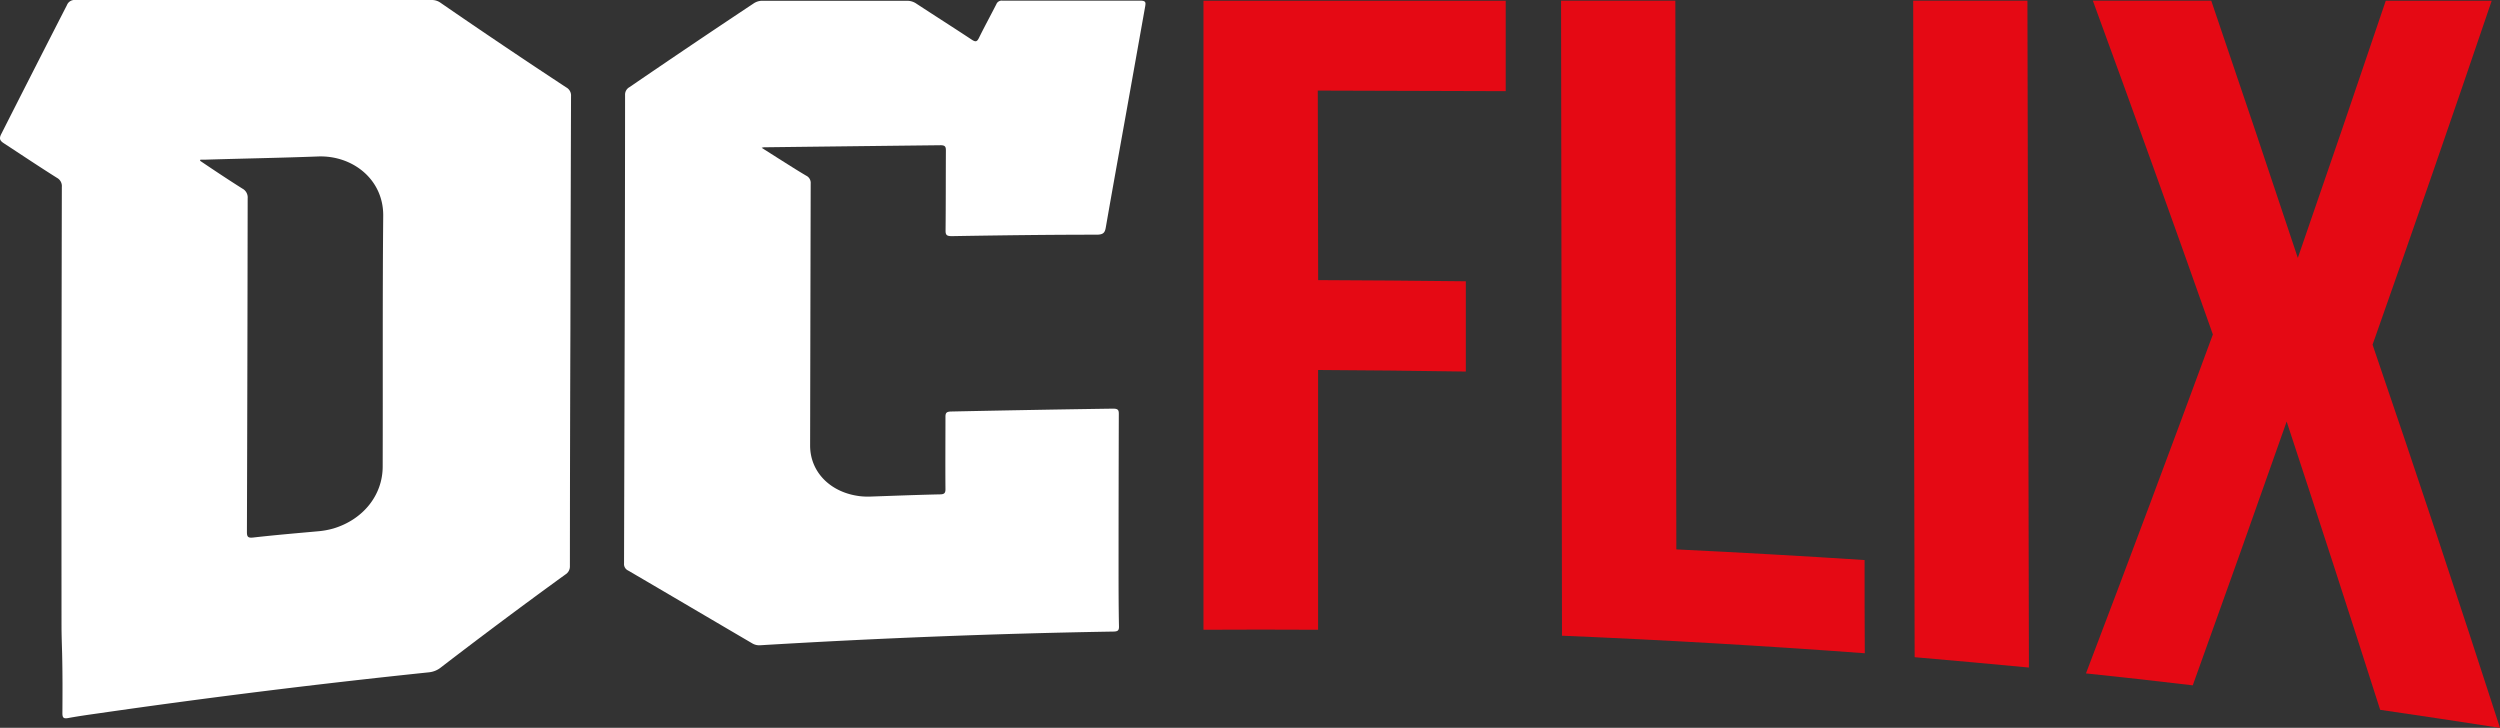 <svg xmlns="http://www.w3.org/2000/svg" viewBox="0 0 705.08 205.27"><rect x="0" y="0" width="705.08" height="205.27" fill="#333333" stroke="none"/><defs><style>.cls-1{fill:#fff;}.cls-2{fill:#e50914;}</style></defs><g id="Camada_2" data-name="Camada 2"><g id="Camada_1-2" data-name="Camada 1"><g id="dcflix-logo"><g id="DCFLIX_RETO" data-name="DCFLIX RETO"><path class="cls-1" d="M160.87,93.45q.07-33.18.18-66.36a2.58,2.58,0,0,0-1.35-2.44Q141.88,12.94,124.3.82A4.2,4.2,0,0,0,121.77,0Q71.52,0,21.25,0a2.29,2.29,0,0,0-2.37,1.44Q9.59,19.56.38,37.75C-.28,39-.09,39.63,1,40.35c5,3.27,10,6.62,15.07,9.81a2.64,2.64,0,0,1,1.37,2.57q-.13,61.74-.09,123.6c0,2.63.1,5.26.17,7.88.14,5.63.12,11.29.08,16.95,0,1.29.36,1.59,1.64,1.35,2.87-.53,5.75-.93,8.63-1.34,30.9-4.46,62-8.31,93.05-11.55a6.41,6.41,0,0,0,3.45-1.4q17.33-13.32,35.05-26.17a2.66,2.66,0,0,0,1.31-2.4Q160.75,126.57,160.87,93.45Zm-52.94,38.13c0,8.09-5.53,14.95-13.87,17.46a22.65,22.65,0,0,1-4.38.8c-6.09.55-12.2,1.07-18.29,1.76-1.51.17-1.75-.27-1.75-1.59q.15-47,.21-94.08a2.82,2.82,0,0,0-1.49-2.74c-4-2.52-8-5.19-11.91-7.83,0-.11,0-.21.07-.32l1.07,0c10.69-.33,21.5-.51,32.06-.91,9.81-.38,18.52,6.49,18.43,16.72C107.87,84.24,108,108,107.93,131.58Z"/><path class="cls-1" d="M323,1.67q-2.67,15-5.35,30c-1.94,10.83-3.9,21.67-5.79,32.52-.25,1.41-.68,2-2.58,2-13.57,0-27.21.18-40.8.41-1.46,0-1.81-.31-1.8-1.57.08-7.52.05-15.06.09-22.58,0-1-.15-1.51-1.57-1.49q-24.8.28-49.63.58c-.11,0-.21,0-.76.14l4.72,3c2.6,1.63,5.18,3.3,7.83,4.86a2.25,2.25,0,0,1,1.28,2.22q-.09,36.93-.16,73.91c0,7.47,5.73,13.26,14.05,14.27a20.86,20.86,0,0,0,3.26.1c6.4-.22,12.79-.47,19.19-.61,1.28,0,1.68-.3,1.67-1.46-.06-6.81,0-13.63,0-20.44,0-1.12.33-1.44,1.63-1.47q22.79-.48,45.6-.81c1.43,0,1.67.37,1.66,1.5q-.07,21.41-.07,42.84c0,5.72,0,11.45.12,17.16,0,1.05-.33,1.35-1.56,1.37-33.18.55-66.48,1.87-99.62,3.86a3.8,3.8,0,0,1-2.25-.53c-11.66-6.83-23.33-13.72-35-20.54a2,2,0,0,1-1.16-2c.11-44,.28-88.15.29-132.13a2.4,2.4,0,0,1,1.24-2.2Q194.91,12.68,212.5,1A4.32,4.32,0,0,1,215,.22q20.37,0,40.77,0a4.56,4.56,0,0,1,2.68.81c5.19,3.4,10.43,6.73,15.59,10.14,1.13.75,1.52.6,2.06-.49,1.57-3.19,3.29-6.33,4.9-9.49a1.61,1.61,0,0,1,1.71-1q19.47,0,39,0C323.22.2,323.12.81,323,1.67Z"/><path class="cls-2" d="M371.76,79q20.82.08,41.65.33c0,10.18,0,15.27,0,25.46q-20.83-.33-41.67-.44,0,36.63,0,73.26-16.17-.09-32.32,0,0-88.71,0-177.41h85.24c0,10.2,0,15.31,0,25.51q-26.52-.12-53-.16Q371.74,52.28,371.76,79Z"/><path class="cls-2" d="M440.27.18H472.5q.13,77.39.28,154.77,26.57,1.28,53.09,3c0,10.52,0,15.78.06,26.29q-42.67-3.16-85.4-4.95Q440.4,89.72,440.27.18Z"/><path class="cls-2" d="M539.58.19H571.8l.42,188.08q-16.11-1.53-32.23-2.92Q539.78,92.77,539.58.19Z"/><path class="cls-2" d="M702.74.21q-16.51,48.6-33.6,97,18.42,53.88,35.94,108.07-16.89-2.62-33.8-5.09-13-40.73-26.37-81.3-13.1,37.25-26.48,74.4-15-1.8-30.12-3.37,18.16-47.7,35.79-95.59Q607.46,47.16,590.25.19h33.39Q636,36.43,648.06,72.74,660.6,36.53,672.86.21Z"/></g></g></g></g></svg>